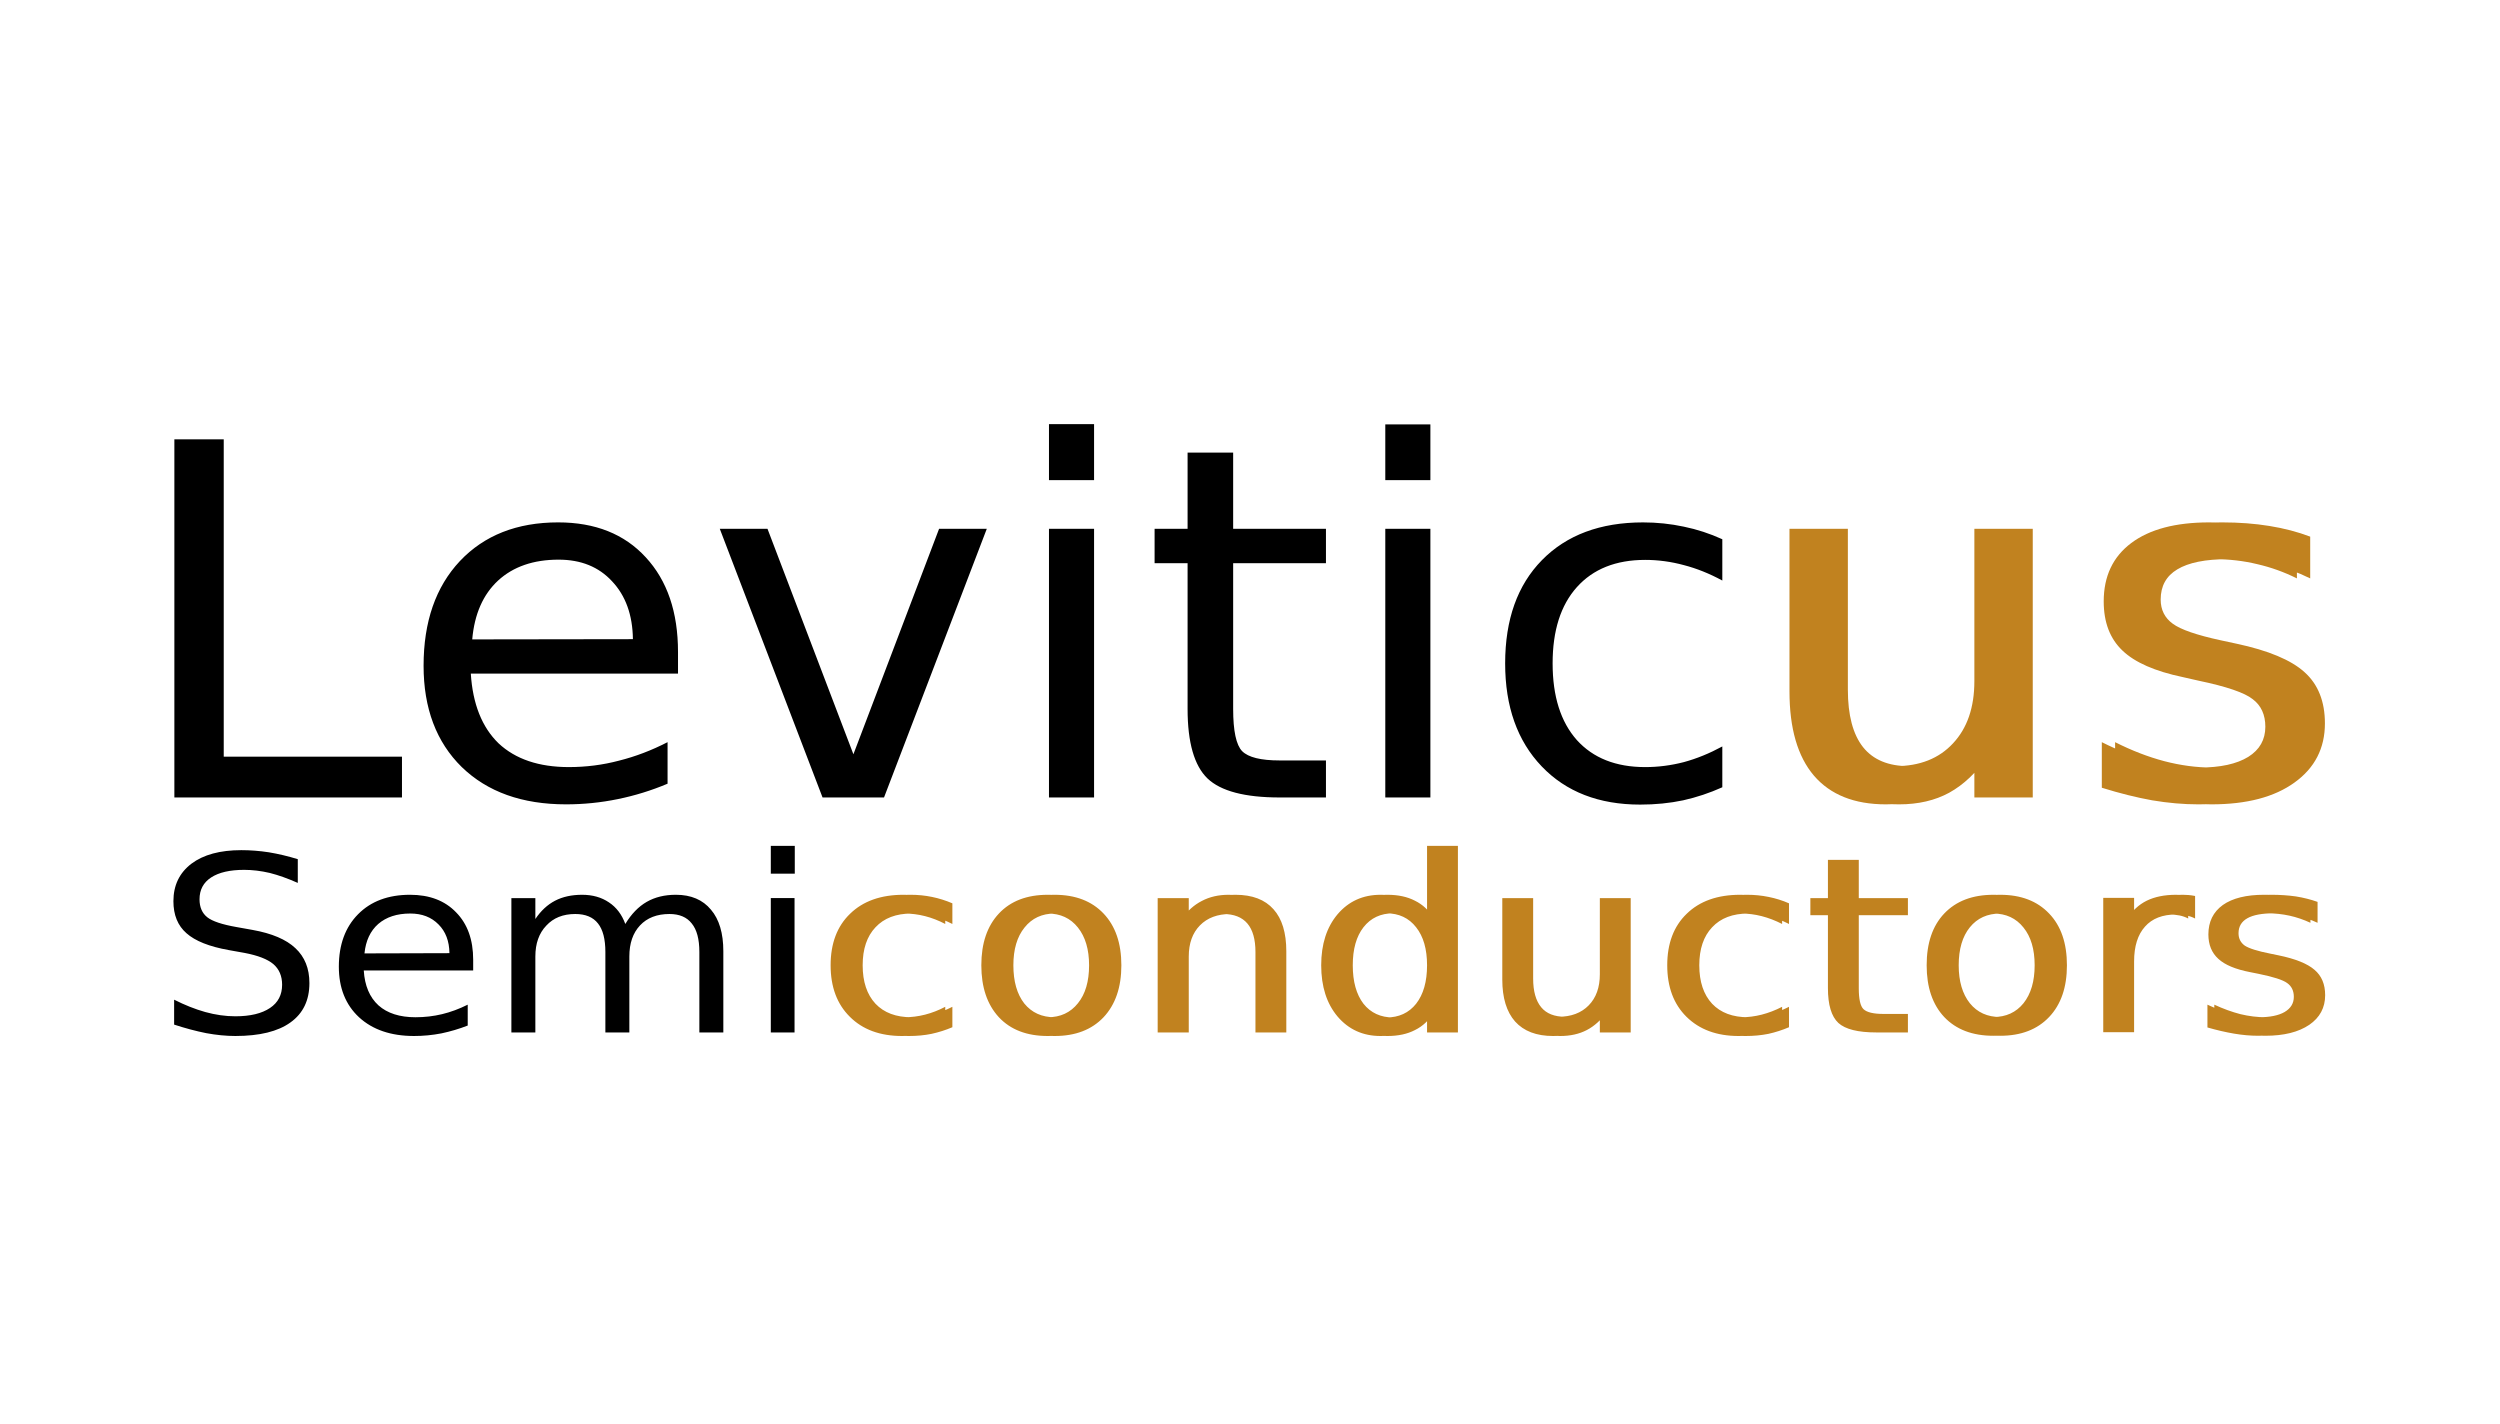 <svg version="1.2" xmlns="http://www.w3.org/2000/svg" viewBox="0 0 1050 600" width="158" height="90"><style>.a{fill:#c1821f}</style><path  d="m71.8 336v-150.9h20.8v133.7h75.1v17.2zm212.2-61.3v9.1h-87.3q1.2 19.2 11.7 29.4 10.7 10 29.6 10 10.9 0 21.1-2.7 10.4-2.6 20.5-7.8v17.5q-10.2 4.3-21 6.5-10.7 2.2-21.8 2.2-27.7 0-43.9-15.7-16.1-15.8-16.1-42.7 0-27.8 15.3-44.1 15.4-16.3 41.4-16.3 23.4 0 36.9 14.7 13.6 14.7 13.6 39.9zm-86.7-5.3l67.7-0.1q-0.2-15.3-8.8-24.4-8.4-9.1-22.5-9.1-15.9 0-25.5 8.8-9.5 8.8-10.9 24.8zm147.6 66.6l-43.3-113.2h20.1l36.2 95 36.1-95h20.1l-43.3 113.2zm95.4 0v-113.2h19v113.2zm0-133.7v-23.6h19v23.6zm58.4-11.6h19.2v32.1h39.1v14.5h-39.1v61.4q0 13.9 3.8 17.8 3.9 3.9 15.8 3.9h19.5v15.6h-19.5q-22 0-30.4-8-8.4-8.1-8.4-29.3v-61.4h-13.9v-14.5h13.9zm83.3 145.3v-113.2h19v113.2zm0-133.7v-23.5h19v23.5zm142 24.9v17.4q-8.1-4.4-16.2-6.5-8.1-2.2-16.3-2.2-18.5 0-28.8 11.5-10.2 11.4-10.2 32.1 0 20.8 10.2 32.3 10.3 11.4 28.8 11.4 8.2 0 16.3-2.1 8.1-2.2 16.2-6.6v17.2q-8 3.6-16.5 5.5-8.5 1.8-18.1 1.8-26.1 0-41.5-16.1-15.4-16.1-15.4-43.4 0-27.7 15.5-43.5 15.6-15.9 42.6-15.9 8.8 0 17.2 1.8 8.3 1.7 16.2 5.3z"/><path class="a" d="m757.9 291.3v-68.5h19v67.8q0 16.1 6.4 24.2 6.4 8 19.2 8 15.4 0 24.3-9.6 9-9.6 9-26.2v-64.2h19v113.2h-19v-17.4q-7 10.3-16.2 15.4-9 4.9-21.1 4.9-20 0-30.3-12.1-10.3-12.1-10.3-35.5zm47.8-71.2zm-53.4 71.2v-68.5h19v67.8q0 16.1 6.4 24.2 6.4 8 19.2 8 15.4 0 24.3-9.6 9-9.6 9-26.2v-64.2h19v113.2h-19v-17.4q-6.9 10.3-16.1 15.4-9.1 4.9-21.2 4.9-19.9 0-30.3-12.1-10.3-12.1-10.3-35.5zm47.8-71.2zm171.6 6v17.6q-8.1-4-16.7-6-8.7-2.1-18-2.1-14.2 0-21.3 4.3-7 4.2-7 12.7 0 6.5 5.1 10.2 5 3.7 20.3 7l6.5 1.4q20.2 4.3 28.7 12 8.6 7.7 8.6 21.6 0 15.7-12.8 24.9-12.7 9.2-35 9.2-9.3 0-19.4-1.7-10.1-1.8-21.2-5.3v-19.2q10.5 5.3 20.7 8 10.3 2.7 20.3 2.7 13.4 0 20.6-4.5 7.3-4.5 7.3-12.7 0-7.6-5.3-11.6-5.2-4.1-22.8-7.8l-6.6-1.5q-17.7-3.7-25.5-11.2-7.9-7.5-7.9-20.7 0-15.9 11.6-24.6 11.5-8.7 32.8-8.7 10.6 0 19.8 1.5 9.3 1.5 17.2 4.5zm-5.6 0v17.6q-8-4-16.7-6-8.7-2.1-18-2.1-14.1 0-21.3 4.3-7 4.2-7 12.7 0 6.5 5.1 10.2 5 3.7 20.3 7l6.5 1.4q20.3 4.3 28.7 12 8.6 7.7 8.6 21.6 0 15.7-12.8 24.9-12.7 9.2-35 9.2-9.3 0-19.4-1.7-10-1.8-21.2-5.3v-19.2q10.5 5.3 20.8 8 10.2 2.7 20.2 2.7 13.4 0 20.7-4.5 7.2-4.5 7.2-12.7 0-7.6-5.3-11.6-5.1-4.1-22.8-7.8l-6.6-1.5q-17.7-3.7-25.5-11.2-7.9-7.5-7.9-20.7 0-15.9 11.6-24.6 11.6-8.7 32.8-8.7 10.6 0 19.9 1.5 9.3 1.5 17.1 4.5z"/><path  d="m123.8 362v10q-6.3-2.8-11.8-4.2-5.6-1.3-10.8-1.3-9 0-13.9 3.2-4.9 3.2-4.9 9.2 0 5 3.3 7.6 3.2 2.5 12.3 4.1l6.7 1.2q12.3 2.2 18.1 7.7 5.9 5.5 5.9 14.7 0 10.9-8 16.6-7.9 5.7-23.2 5.7-5.8 0-12.3-1.2-6.5-1.3-13.5-3.6v-10.5q6.7 3.4 13.1 5.2 6.5 1.8 12.7 1.8 9.4 0 14.6-3.5 5.1-3.4 5.1-9.8 0-5.5-3.7-8.7-3.7-3.1-12.1-4.7l-6.7-1.2q-12.3-2.2-17.8-7.1-5.5-4.8-5.5-13.5 0-10 7.6-15.8 7.6-5.7 21-5.7 5.7 0 11.6 0.9 6 1 12.2 2.9zm73.9 42.4v4.5h-46.1q0.6 9.6 6.2 14.7 5.6 5 15.6 5 5.8 0 11.2-1.3 5.4-1.3 10.8-4v8.8q-5.4 2.1-11.1 3.3-5.7 1.1-11.5 1.1-14.6 0-23.2-7.9-8.5-7.9-8.5-21.3 0-13.9 8.1-22.1 8.1-8.2 21.9-8.2 12.3 0 19.4 7.4 7.2 7.3 7.2 20zm-45.8-2.7l35.8-0.1q-0.1-7.6-4.6-12.1-4.5-4.6-11.9-4.6-8.4 0-13.5 4.4-5 4.4-5.8 12.4zm109.9-12.4q3.8-6.3 9-9.3 5.2-3 12.3-3 9.6 0 14.8 6.3 5.2 6.1 5.2 17.5v34.2h-10.1v-33.9q0-8.1-3.2-12-3.1-4-9.4-4-7.9 0-12.4 4.8-4.5 4.8-4.5 13.1v32h-10.1v-33.9q0-8.1-3.1-12-3.1-4-9.6-4-7.7 0-12.2 4.9-4.6 4.8-4.6 13v32h-10.1v-56.6h10.1v8.8q3.5-5.2 8.3-7.7 4.8-2.5 11.4-2.5 6.6 0 11.3 3.2 4.7 3.1 6.9 9.1zm61.3 45.7v-56.6h10v56.6zm0-66.9v-11.7h10.1v11.7z"/><path class="a" d="m399.6 380.6v8.7q-4.3-2.2-8.6-3.3-4.2-1.1-8.6-1.1-9.8 0-15.2 5.8-5.4 5.7-5.4 16 0 10.4 5.4 16.2 5.4 5.7 15.2 5.7 4.4 0 8.6-1.1 4.3-1.1 8.6-3.3v8.6q-4.2 1.8-8.8 2.8-4.4 0.9-9.5 0.9-13.8 0-21.9-8.1-8.2-8-8.2-21.7 0-13.8 8.2-21.7 8.3-8 22.6-8 4.6 0 9 0.9 4.4 0.9 8.6 2.7zm-3 0v8.7q-4.2-2.2-8.5-3.3-4.3-1.1-8.7-1.1-9.7 0-15.1 5.8-5.4 5.7-5.4 16 0 10.4 5.4 16.2 5.4 5.7 15.1 5.7 4.4 0 8.7-1.1 4.3-1.1 8.5-3.3v8.6q-4.2 1.8-8.7 2.8-4.5 0.9-9.5 0.9-13.9 0-22-8.1-8.1-8-8.1-21.7 0-13.8 8.2-21.7 8.2-8 22.5-8 4.6 0 9.1 0.9 4.4 0.9 8.5 2.7zm46.1 4.3q-8 0-12.7 5.9-4.7 5.8-4.7 15.9 0 10.2 4.6 16.1 4.7 5.8 12.8 5.8 8.1 0 12.8-5.9 4.7-5.8 4.7-16 0-10-4.7-15.9-4.7-5.9-12.8-5.9zm0-7.9q13.1 0 20.6 7.9 7.5 7.9 7.5 21.8 0 13.9-7.5 21.9-7.5 7.9-20.6 7.9-13.1 0-20.6-7.9-7.4-8-7.4-21.9 0-13.9 7.4-21.8 7.5-7.9 20.6-7.9zm-2.9 7.9q-8.1 0-12.8 5.9-4.7 5.8-4.7 15.9 0 10.2 4.7 16.1 4.7 5.8 12.8 5.8 8 0 12.7-5.9 4.7-5.8 4.7-16 0-10-4.7-15.9-4.7-5.9-12.7-5.9zm0-7.9q13.1 0 20.6 7.9 7.4 7.9 7.4 21.8 0 13.9-7.4 21.9-7.5 7.9-20.6 7.9-13.2 0-20.6-7.9-7.4-8-7.4-21.9 0-13.9 7.4-21.8 7.4-7.9 20.6-7.9zm100.5 23.8v34.2h-10.1v-33.9q0-8-3.4-12-3.3-4-10.1-4-8.1 0-12.8 4.8-4.7 4.8-4.7 13.1v32h-10.1v-56.6h10.1v8.8q3.6-5.1 8.4-7.6 4.9-2.6 11.3-2.6 10.6 0 16 6.1 5.4 6 5.4 17.7zm-3 0v34.2h-10v-33.9q0-8-3.4-12-3.4-4-10.2-4-8.1 0-12.8 4.8-4.7 4.8-4.7 13.1v32h-10.1v-56.6h10.1v8.8q3.6-5.1 8.5-7.6 4.9-2.6 11.3-2.6 10.5 0 15.9 6.1 5.4 6 5.4 17.7zm65.2-13.8v-30.6h10.1v78.6h-10.1v-8.5q-3.1 5.1-8 7.5-4.8 2.5-11.6 2.5-11 0-18-8.2-7-8.2-7-21.6 0-13.3 7-21.5 7-8.2 18-8.2 6.8 0 11.6 2.5 4.9 2.4 8 7.5zm-34.2 19.7q0 10.3 4.5 16.2 4.6 5.8 12.6 5.8 8 0 12.5-5.8 4.6-5.9 4.6-16.2 0-10.2-4.6-16-4.5-5.9-12.5-5.9-8 0-12.6 5.9-4.5 5.8-4.5 16zm31.3-19.7v-30.6h10v78.6h-10v-8.5q-3.2 5.1-8 7.5-4.8 2.5-11.6 2.5-11.1 0-18.1-8.2-6.9-8.2-6.9-21.6 0-13.3 6.9-21.5 7-8.2 18.1-8.2 6.8 0 11.6 2.5 4.8 2.4 8 7.5zm-34.2 19.7q0 10.3 4.5 16.2 4.6 5.8 12.5 5.8 8 0 12.6-5.8 4.6-5.9 4.6-16.2 0-10.2-4.6-16-4.6-5.9-12.6-5.9-7.9 0-12.5 5.9-4.5 5.8-4.5 16zm68.8 6v-34.3h10.1v33.9q0 8 3.4 12.1 3.3 4 10.1 4 8.1 0 12.8-4.8 4.8-4.8 4.8-13.1v-32.1h10v56.6h-10v-8.7q-3.7 5.2-8.5 7.7-4.8 2.5-11.2 2.5-10.6 0-16-6.1-5.5-6.1-5.5-17.7zm25.3-35.7zm-28.2 35.7v-34.3h10v33.9q0 8 3.4 12.1 3.4 4 10.2 4 8.1 0 12.8-4.8 4.7-4.8 4.7-13.1v-32.1h10.1v56.6h-10.1v-8.7q-3.6 5.2-8.5 7.7-4.8 2.5-11.2 2.5-10.5 0-16-6.1-5.4-6.1-5.4-17.7zm25.3-35.7zm95.5 3.6v8.7q-4.3-2.2-8.6-3.3-4.2-1.1-8.6-1.1-9.8 0-15.2 5.8-5.4 5.7-5.4 16 0 10.4 5.4 16.2 5.4 5.7 15.2 5.7 4.4 0 8.6-1.1 4.3-1.1 8.6-3.3v8.6q-4.2 1.8-8.7 2.8-4.5 0.9-9.6 0.9-13.8 0-21.9-8.1-8.1-8-8.1-21.7 0-13.8 8.1-21.7 8.3-8 22.6-8 4.6 0 9 0.9 4.5 0.9 8.6 2.7zm-2.9 0v8.7q-4.3-2.2-8.6-3.3-4.3-1.1-8.6-1.1-9.8 0-15.2 5.8-5.4 5.7-5.4 16 0 10.4 5.4 16.2 5.4 5.7 15.2 5.7 4.3 0 8.6-1.1 4.3-1.1 8.6-3.3v8.6q-4.2 1.8-8.8 2.8-4.5 0.9-9.5 0.9-13.8 0-22-8.1-8.1-8-8.1-21.7 0-13.8 8.2-21.7 8.2-8 22.5-8 4.7 0 9.1 0.9 4.4 0.9 8.6 2.7zm22.2-18.3h10.1v16.1h20.7v7.2h-20.7v30.8q0 6.9 2 8.8 2.1 2 8.4 2h10.3v7.8h-10.3q-11.6 0-16.1-4-4.4-4-4.4-14.6v-30.8h-7.3v-7.2h7.3zm-2.9 0h10.1v16.1h20.7v7.2h-20.7v30.7q0 6.9 2 8.9 2.1 2 8.3 2h10.4v7.8h-10.4q-11.6 0-16-4-4.4-4.1-4.4-14.7v-30.7h-7.4v-7.2h7.4zm72.6 22.6q-8.1 0-12.8 5.8-4.7 5.8-4.7 16 0 10.1 4.7 16 4.7 5.8 12.8 5.8 8 0 12.7-5.8 4.7-5.9 4.7-16 0-10.1-4.7-15.9-4.7-5.9-12.7-5.9zm0-7.9q13.1 0 20.6 7.9 7.5 7.8 7.5 21.8 0 13.9-7.5 21.8-7.5 7.9-20.6 7.9-13.1 0-20.6-7.9-7.4-7.9-7.4-21.8 0-14 7.4-21.8 7.5-7.9 20.6-7.9zm-2.9 7.9q-8.1 0-12.8 5.8-4.7 5.8-4.7 16 0 10.1 4.6 16 4.7 5.8 12.9 5.8 8 0 12.7-5.8 4.7-5.9 4.7-16 0-10.1-4.7-15.9-4.7-5.9-12.7-5.9zm0-7.9q13.1 0 20.5 7.9 7.5 7.8 7.5 21.8 0 13.9-7.5 21.8-7.4 7.9-20.5 7.9-13.2 0-20.7-7.9-7.4-7.9-7.4-21.8 0-14 7.4-21.8 7.5-7.9 20.7-7.9zm85 0.5v9.5q-1.7-0.9-3.7-1.3-1.9-0.4-4.3-0.4-8.6 0-13.1 5.1-4.6 5.1-4.6 14.7v29.8h-10.1v-56.6h10.1v8.8q3.2-5.1 8.3-7.6 5-2.5 12.3-2.5 1 0 2.3 0.1 1.3 0.1 2.8 0.4zm-3 0l0.1 9.5q-1.7-0.9-3.7-1.3-2-0.4-4.4-0.4-8.5 0-13.1 5.1-4.5 5.1-4.5 14.7v29.8h-10.1v-56.6h10.1v8.8q3.2-5.1 8.2-7.6 5.1-2.5 12.4-2.5 1 0 2.3 0.1 1.2 0.1 2.7 0.4zm54.6 2.5v8.8q-4.3-2-8.9-3-4.6-1-9.5-1-7.5 0-11.2 2.1-3.7 2.1-3.7 6.3 0 3.3 2.6 5.2 2.7 1.8 10.8 3.4l3.4 0.7q10.7 2.2 15.2 6.1 4.5 3.8 4.5 10.7 0 7.9-6.7 12.5-6.8 4.6-18.5 4.6-4.9 0-10.3-0.9-5.3-0.9-11.2-2.6v-9.6q5.6 2.6 11 4 5.4 1.3 10.7 1.3 7.1 0 10.9-2.2 3.8-2.3 3.8-6.4 0-3.8-2.8-5.8-2.7-2-12-3.9l-3.5-0.7q-9.4-1.8-13.5-5.6-4.1-3.8-4.1-10.3 0-8 6.1-12.4 6.1-4.3 17.3-4.3 5.6 0 10.5 0.7 4.9 0.8 9.1 2.3zm-3 0v8.8q-4.3-2-8.8-3-4.6-1-9.5-1-7.5 0-11.3 2.1-3.7 2.1-3.7 6.3 0 3.3 2.7 5.2 2.7 1.8 10.7 3.4l3.5 0.7q10.7 2.2 15.2 6.1 4.5 3.8 4.5 10.7 0 7.9-6.8 12.5-6.7 4.6-18.5 4.6-4.9 0-10.2-0.9-5.3-0.9-11.2-2.6v-9.6q5.5 2.6 10.9 4 5.4 1.3 10.7 1.3 7.1 0 10.9-2.2 3.9-2.3 3.9-6.4 0-3.8-2.8-5.8-2.7-2-12.1-3.9l-3.5-0.7q-9.3-1.8-13.4-5.6-4.2-3.8-4.2-10.3 0-8 6.1-12.4 6.1-4.3 17.4-4.3 5.5 0 10.4 0.7 5 0.8 9.1 2.3z"/></svg>